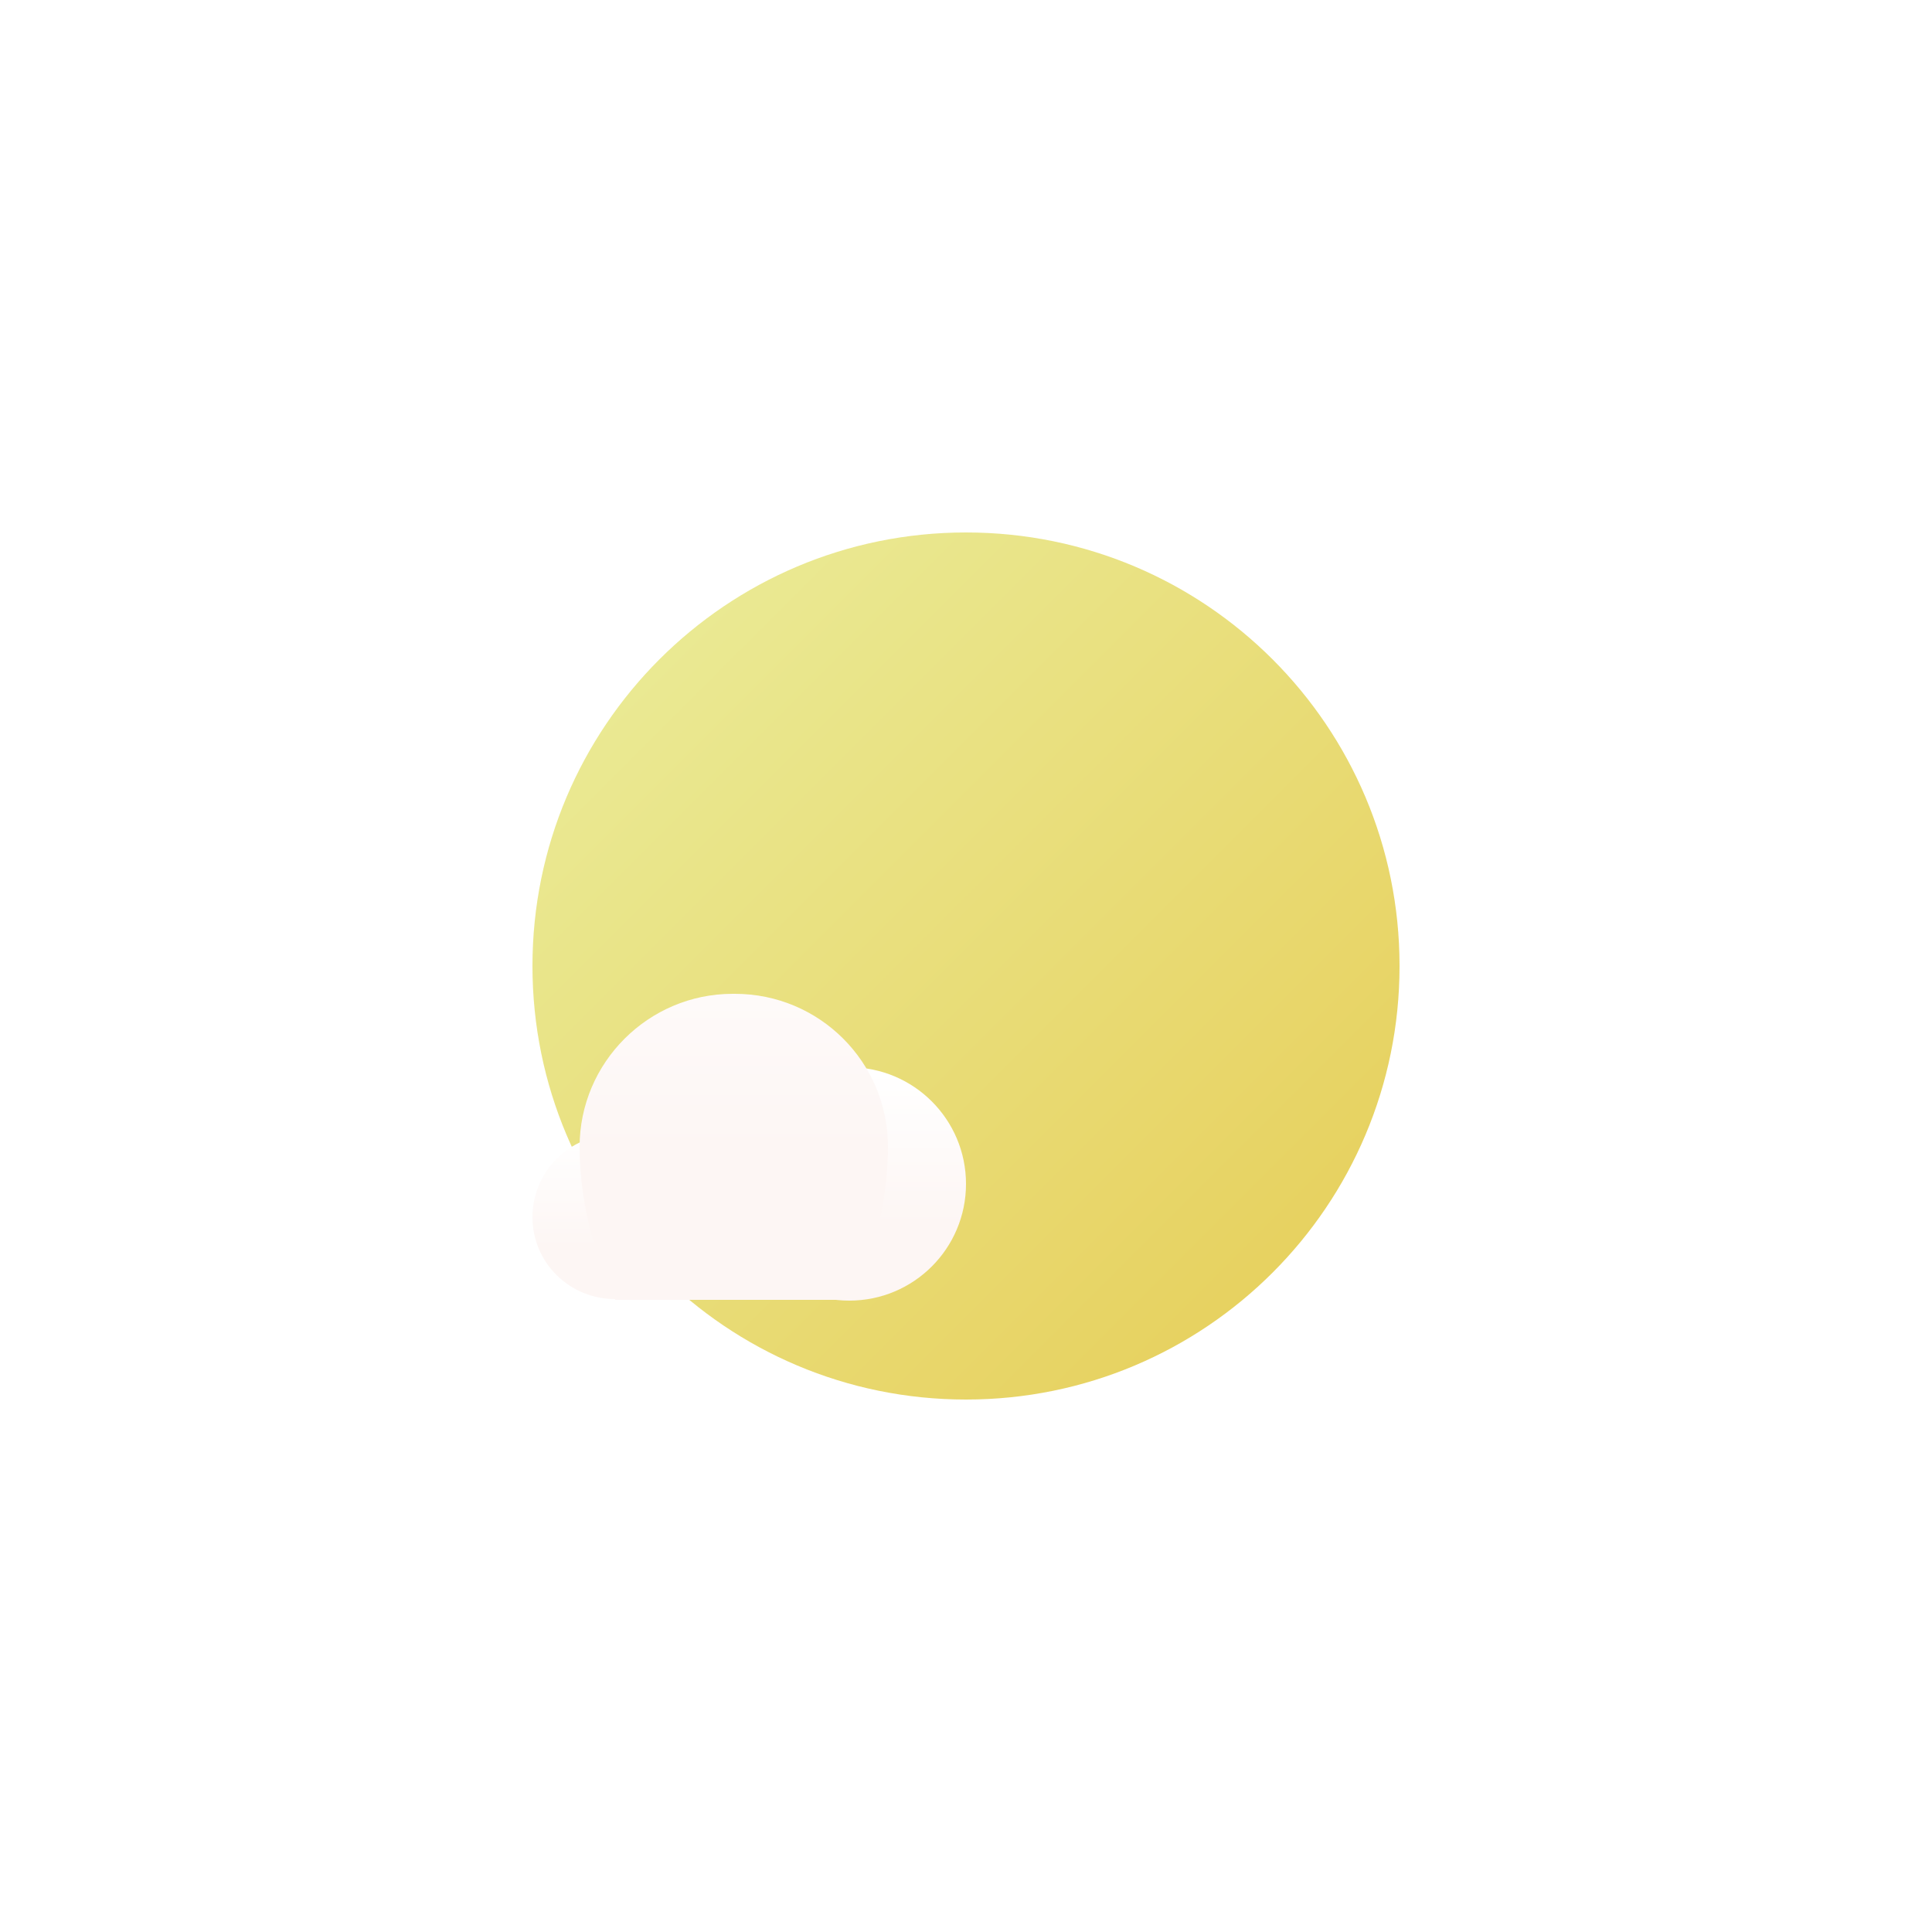<?xml version="1.0" encoding="utf-8"?>
<!-- Generator: Adobe Illustrator 23.0.2, SVG Export Plug-In . SVG Version: 6.00 Build 0)  -->
<svg version="1.1" id="날씨_x5F_맑음" xmlns="http://www.w3.org/2000/svg" xmlns:xlink="http://www.w3.org/1999/xlink" x="0px"
	 y="0px" viewBox="0 0 250 250" style="enable-background:new 0 0 250 250;" xml:space="preserve">
<style type="text/css">
	.st0{opacity:0.9;fill:url(#SVGID_1_);}
	.st1{filter:url(#Adobe_OpacityMaskFilter);}
	.st2{filter:url(#Adobe_OpacityMaskFilter_1_);}
	.st3{mask:url(#SVGID_2_);fill:url(#SVGID_3_);}
	.st4{fill:url(#SVGID_4_);}
	.st5{filter:url(#Adobe_OpacityMaskFilter_2_);}
	.st6{filter:url(#Adobe_OpacityMaskFilter_3_);}
	.st7{mask:url(#SVGID_5_);fill:url(#SVGID_6_);}
	.st8{fill:url(#SVGID_7_);}
	.st9{filter:url(#Adobe_OpacityMaskFilter_4_);}
	.st10{filter:url(#Adobe_OpacityMaskFilter_5_);}
	.st11{mask:url(#SVGID_8_);fill:url(#SVGID_9_);}
	.st12{fill:url(#SVGID_10_);}
</style>
<g>
	<g>
		<linearGradient id="SVGID_1_" gradientUnits="userSpaceOnUse" x1="85.189" y1="85.189" x2="164.623" y2="164.623">
			<stop  offset="0" style="stop-color:#E8E787"/>
			<stop  offset="1" style="stop-color:#E5CD4F"/>
		</linearGradient>
		<path class="st0" d="M181.1,125c0,31-25.1,56.1-56.1,56.1c-31,0-56.1-25.1-56.1-56.1c0-31,25.1-56.1,56.1-56.1
			C156,68.9,181.1,94,181.1,125z"/>
	</g>
	<g>
		<defs>
			<filter id="Adobe_OpacityMaskFilter" filterUnits="userSpaceOnUse" x="68.9" y="146.8" width="21.4" height="21.3">
				<feFlood  style="flood-color:white;flood-opacity:1" result="back"/>
				<feBlend  in="SourceGraphic" in2="back" mode="normal"/>
			</filter>
		</defs>
		<mask maskUnits="userSpaceOnUse" x="68.9" y="146.8" width="21.4" height="21.3" id="SVGID_2_">
			<g class="st1">
				<defs>
					<filter id="Adobe_OpacityMaskFilter_1_" filterUnits="userSpaceOnUse" x="68.9" y="146.8" width="21.4" height="21.3">
						<feFlood  style="flood-color:white;flood-opacity:1" result="back"/>
						<feBlend  in="SourceGraphic" in2="back" mode="normal"/>
					</filter>
				</defs>
				<mask maskUnits="userSpaceOnUse" x="68.9" y="146.8" width="21.4" height="21.3" id="SVGID_2_">
					<g class="st2">
					</g>
				</mask>
				<linearGradient id="SVGID_3_" gradientUnits="userSpaceOnUse" x1="79.593" y1="167.987" x2="79.593" y2="146.422">
					<stop  offset="0.3" style="stop-color:#FFFFFF"/>
					<stop  offset="0.994" style="stop-color:#B3B3B3"/>
				</linearGradient>
				<path class="st3" d="M90.3,157.5c0,5.9-4.8,10.6-10.7,10.6c-5.9,0-10.7-4.7-10.7-10.6c0-5.9,4.8-10.7,10.7-10.7
					C85.5,146.8,90.3,151.6,90.3,157.5z"/>
			</g>
		</mask>
		<linearGradient id="SVGID_4_" gradientUnits="userSpaceOnUse" x1="79.593" y1="167.987" x2="79.593" y2="146.422">
			<stop  offset="0.3" style="stop-color:#FDF6F4"/>
			<stop  offset="0.994" style="stop-color:#FFFFFF"/>
		</linearGradient>
		<path class="st4" d="M90.3,157.5c0,5.9-4.8,10.6-10.7,10.6c-5.9,0-10.7-4.7-10.7-10.6c0-5.9,4.8-10.7,10.7-10.7
			C85.5,146.8,90.3,151.6,90.3,157.5z"/>
		<defs>
			<filter id="Adobe_OpacityMaskFilter_2_" filterUnits="userSpaceOnUse" x="94.9" y="138.1" width="30.1" height="30.1">
				<feFlood  style="flood-color:white;flood-opacity:1" result="back"/>
				<feBlend  in="SourceGraphic" in2="back" mode="normal"/>
			</filter>
		</defs>
		<mask maskUnits="userSpaceOnUse" x="94.9" y="138.1" width="30.1" height="30.1" id="SVGID_5_">
			<g class="st5">
				<defs>
					<filter id="Adobe_OpacityMaskFilter_3_" filterUnits="userSpaceOnUse" x="94.9" y="138.1" width="30.1" height="30.1">
						<feFlood  style="flood-color:white;flood-opacity:1" result="back"/>
						<feBlend  in="SourceGraphic" in2="back" mode="normal"/>
					</filter>
				</defs>
				<mask maskUnits="userSpaceOnUse" x="94.9" y="138.1" width="30.1" height="30.1" id="SVGID_5_">
					<g class="st6">
					</g>
				</mask>
				<linearGradient id="SVGID_6_" gradientUnits="userSpaceOnUse" x1="109.928" y1="167.409" x2="109.928" y2="138.259">
					<stop  offset="0.3" style="stop-color:#FFFFFF"/>
					<stop  offset="0.994" style="stop-color:#B3B3B3"/>
				</linearGradient>
				<circle class="st7" cx="109.9" cy="153.2" r="15.1"/>
			</g>
		</mask>
		<linearGradient id="SVGID_7_" gradientUnits="userSpaceOnUse" x1="109.928" y1="167.409" x2="109.928" y2="138.259">
			<stop  offset="0.3" style="stop-color:#FDF6F4"/>
			<stop  offset="0.994" style="stop-color:#FFFFFF"/>
		</linearGradient>
		<circle class="st8" cx="109.9" cy="153.2" r="15.1"/>
		<defs>
			<filter id="Adobe_OpacityMaskFilter_4_" filterUnits="userSpaceOnUse" x="75" y="128.6" width="39.9" height="39.6">
				<feFlood  style="flood-color:white;flood-opacity:1" result="back"/>
				<feBlend  in="SourceGraphic" in2="back" mode="normal"/>
			</filter>
		</defs>
		<mask maskUnits="userSpaceOnUse" x="75" y="128.6" width="39.9" height="39.6" id="SVGID_8_">
			<g class="st9">
				<defs>
					<filter id="Adobe_OpacityMaskFilter_5_" filterUnits="userSpaceOnUse" x="75" y="128.6" width="39.9" height="39.6">
						<feFlood  style="flood-color:white;flood-opacity:1" result="back"/>
						<feBlend  in="SourceGraphic" in2="back" mode="normal"/>
					</filter>
				</defs>
				<mask maskUnits="userSpaceOnUse" x="75" y="128.6" width="39.9" height="39.6" id="SVGID_8_">
					<g class="st10">
					</g>
				</mask>
				<linearGradient id="SVGID_9_" gradientUnits="userSpaceOnUse" x1="94.92" y1="168.625" x2="94.92" y2="103.814">
					<stop  offset="0.3" style="stop-color:#FFFFFF"/>
					<stop  offset="0.994" style="stop-color:#B3B3B3"/>
				</linearGradient>
				<path class="st11" d="M110.3,168.2c0,0,4.6-8.8,4.6-19.8c0-11-8.9-19.8-19.8-19.8h-0.3c-10.9,0-19.8,8.9-19.8,19.8
					c0,10.9,4.6,19.8,4.6,19.8L110.3,168.2z"/>
			</g>
		</mask>
		<linearGradient id="SVGID_10_" gradientUnits="userSpaceOnUse" x1="94.92" y1="168.625" x2="94.92" y2="103.814">
			<stop  offset="0.3" style="stop-color:#FDF6F4"/>
			<stop  offset="0.994" style="stop-color:#FFFFFF"/>
		</linearGradient>
		<path class="st12" d="M110.3,168.2c0,0,4.6-8.8,4.6-19.8c0-11-8.9-19.8-19.8-19.8h-0.3c-10.9,0-19.8,8.9-19.8,19.8
			c0,10.9,4.6,19.8,4.6,19.8L110.3,168.2z"/>
	</g>
</g>
</svg>
